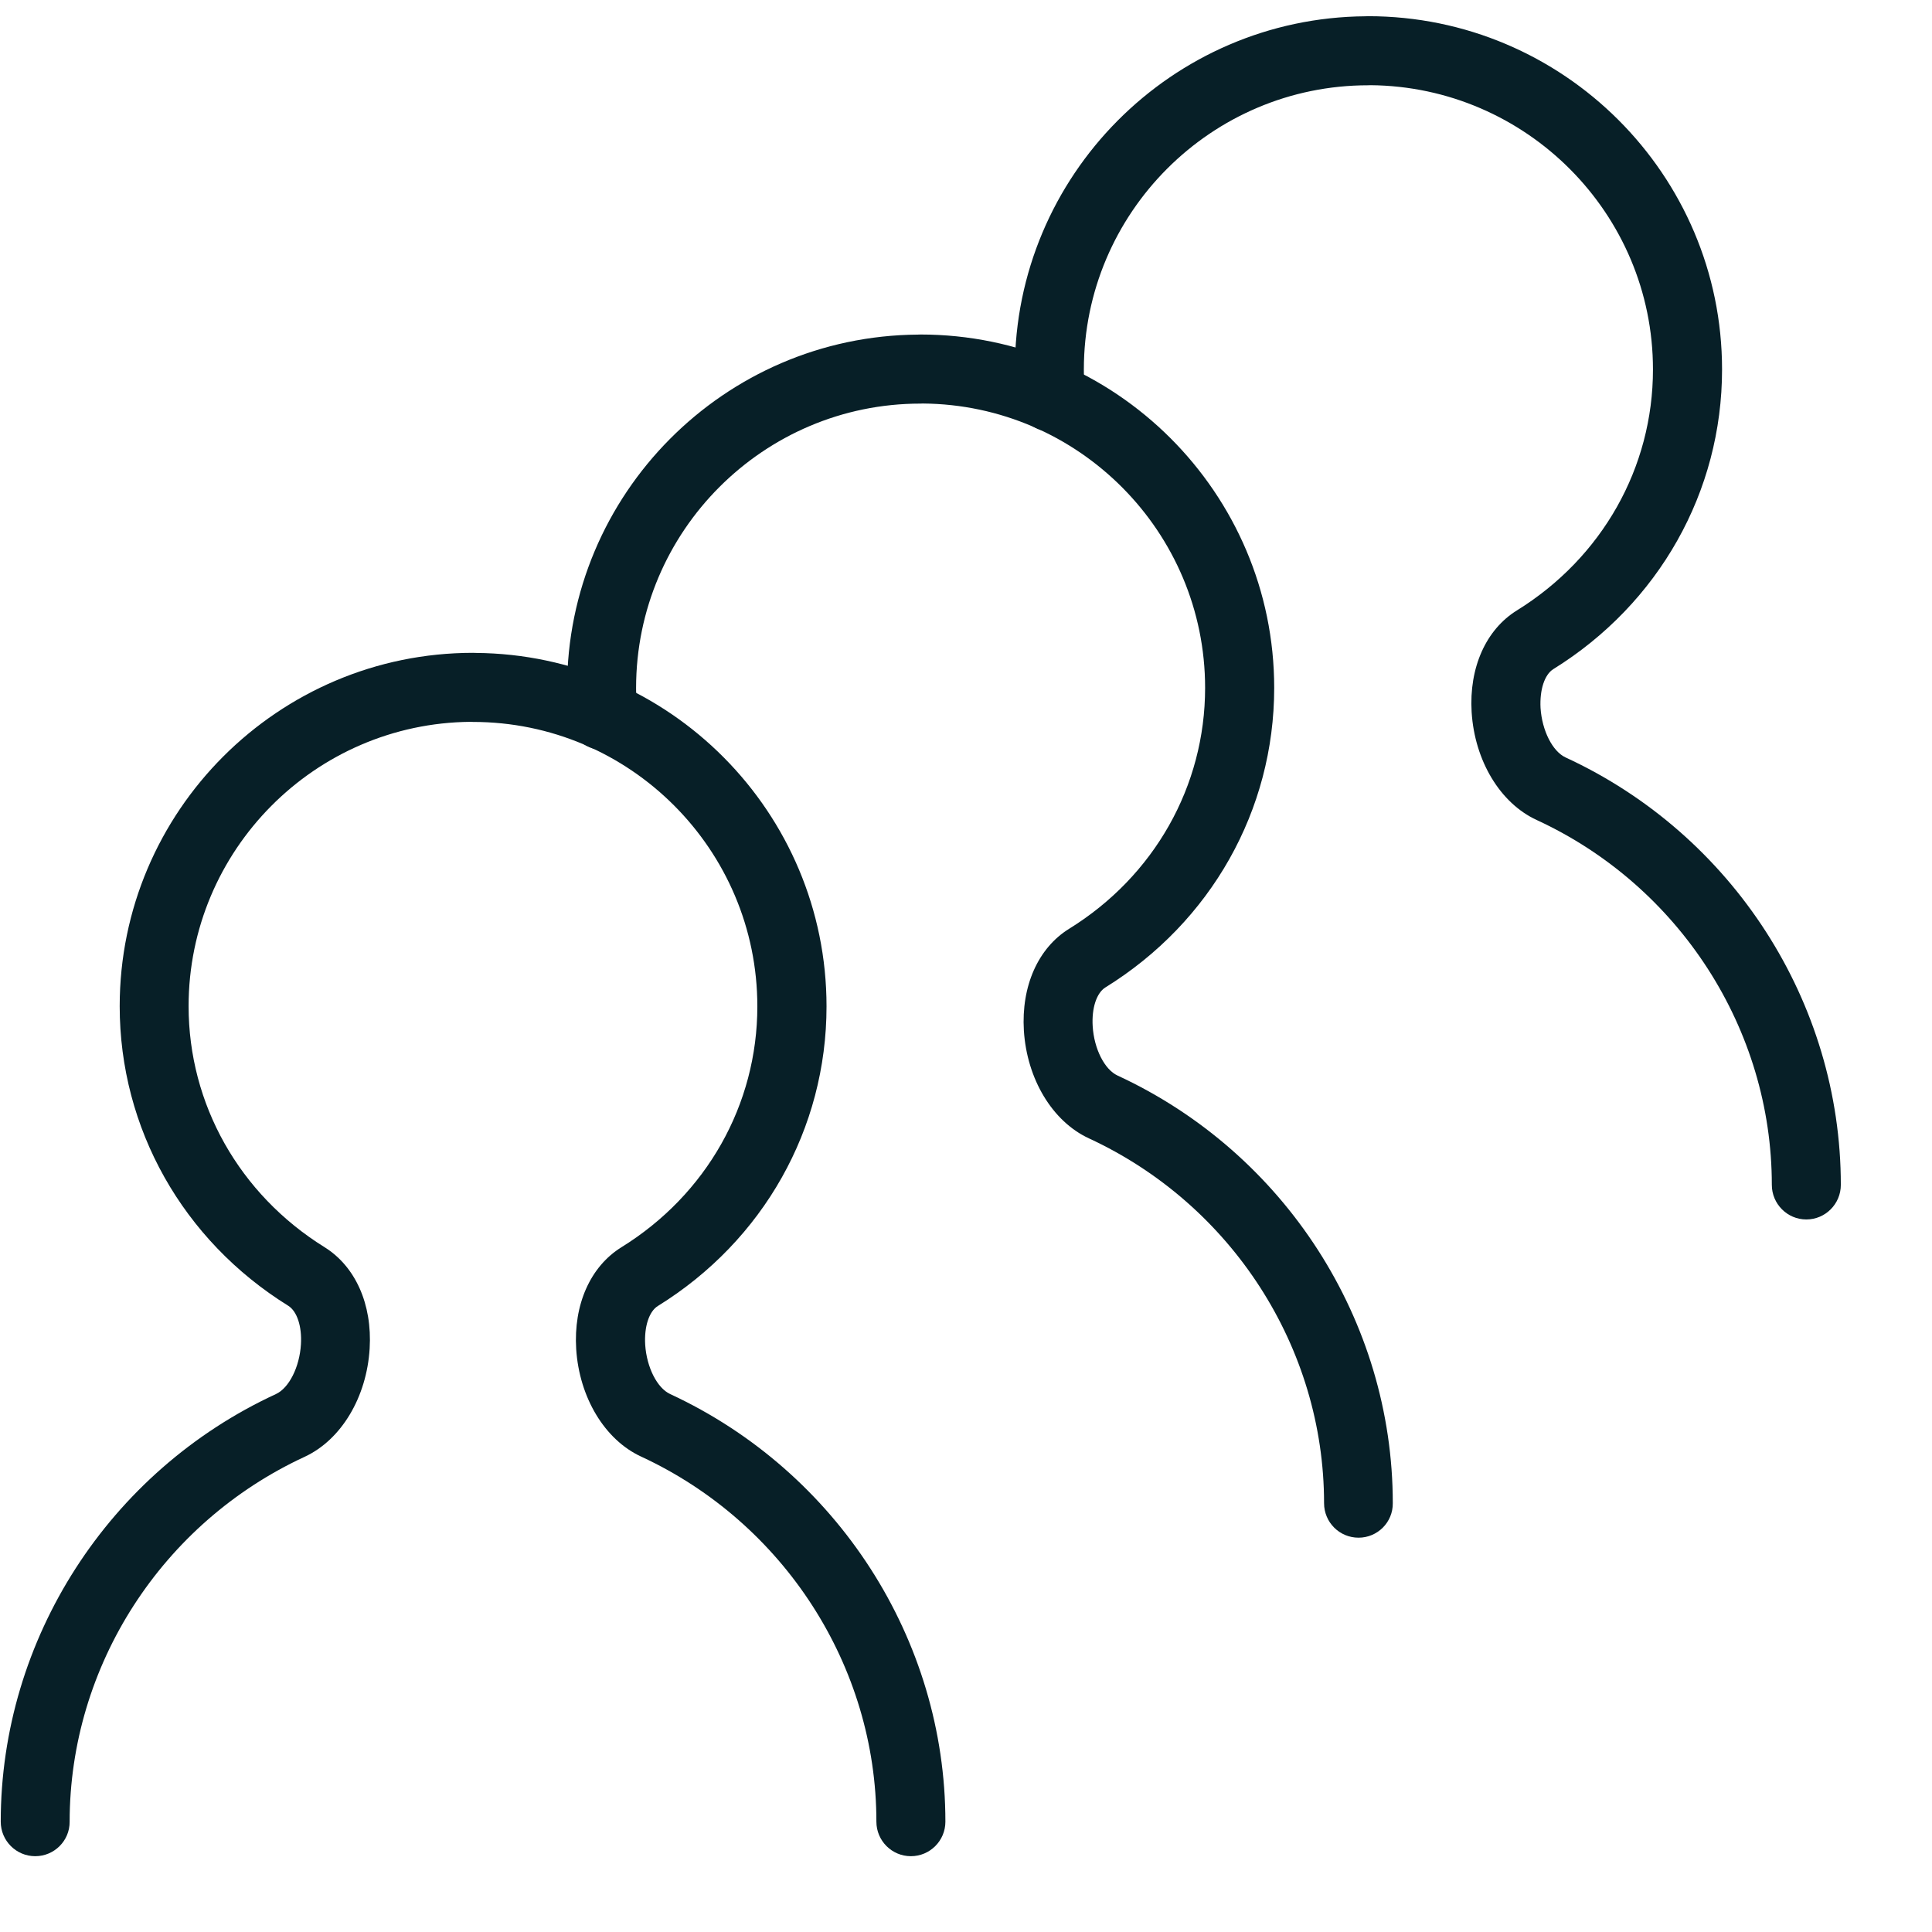 <svg width="21" height="21" viewBox="0 0 21 21" fill="none" xmlns="http://www.w3.org/2000/svg">
<path d="M9.901 20.176C9.694 20.176 9.526 20.008 9.526 19.801C9.526 18.111 8.523 16.553 6.97 15.833C6.574 15.651 6.297 15.191 6.263 14.664C6.233 14.181 6.416 13.768 6.753 13.558C7.68 12.985 8.232 12.006 8.232 10.939C8.232 9.234 6.845 7.847 5.14 7.847C5.131 7.847 5.123 7.847 5.114 7.846C3.422 7.861 2.05 9.242 2.05 10.937C2.05 12.002 2.602 12.981 3.527 13.556C3.863 13.765 4.047 14.176 4.018 14.658C3.986 15.187 3.71 15.649 3.313 15.834C1.76 16.552 0.757 18.108 0.757 19.802C0.758 20.008 0.59 20.176 0.383 20.176C0.176 20.176 0.008 20.008 0.008 19.801C0.008 17.817 1.182 15.992 2.999 15.153C3.142 15.087 3.256 14.859 3.271 14.613C3.283 14.418 3.229 14.253 3.133 14.193C1.986 13.481 1.301 12.263 1.301 10.937C1.301 8.819 3.024 7.096 5.142 7.096C5.152 7.096 5.162 7.096 5.171 7.097C7.276 7.113 8.984 8.83 8.984 10.939C8.984 12.268 8.298 13.486 7.15 14.196C7.055 14.255 7.001 14.421 7.013 14.617C7.029 14.862 7.143 15.088 7.285 15.153C9.102 15.996 10.276 17.82 10.276 19.801C10.276 20.008 10.108 20.176 9.901 20.176Z" fill="#071F27"/>
<path d="M19.634 13.255C19.427 13.255 19.259 13.086 19.259 12.879C19.259 11.188 18.256 9.63 16.703 8.913C16.306 8.73 16.029 8.269 15.996 7.74C15.967 7.257 16.151 6.844 16.488 6.635C17.415 6.061 17.967 5.082 17.967 4.016C17.967 2.321 16.591 0.94 14.896 0.926C14.889 0.926 14.88 0.927 14.871 0.927C13.167 0.927 11.781 2.313 11.781 4.017C11.781 4.103 11.784 4.187 11.794 4.272C11.818 4.478 11.672 4.664 11.466 4.689C11.261 4.71 11.073 4.566 11.05 4.36C11.036 4.246 11.031 4.132 11.031 4.017C11.031 1.909 12.738 0.192 14.843 0.177C14.852 0.177 14.863 0.176 14.871 0.176C16.992 0.176 18.718 1.899 18.718 4.016C18.718 5.344 18.032 6.561 16.884 7.273C16.788 7.333 16.735 7.498 16.745 7.695C16.761 7.941 16.875 8.167 17.017 8.233C18.835 9.072 20.009 10.896 20.009 12.879C20.009 13.086 19.841 13.255 19.634 13.255Z" fill="#071F27"/>
<path d="M14.767 16.714C14.559 16.714 14.392 16.546 14.392 16.339C14.392 14.648 13.388 13.091 11.835 12.373C11.439 12.189 11.162 11.729 11.129 11.201C11.1 10.719 11.283 10.305 11.62 10.096C12.547 9.523 13.099 8.544 13.099 7.477C13.099 5.781 11.725 4.399 10.03 4.386C10.021 4.386 10.013 4.387 10.004 4.387C8.3 4.387 6.914 5.774 6.914 7.478C6.914 7.565 6.917 7.652 6.926 7.738C6.947 7.944 6.796 8.128 6.59 8.148C6.384 8.173 6.2 8.018 6.18 7.812C6.169 7.702 6.164 7.59 6.164 7.478C6.164 5.369 7.872 3.652 9.977 3.637C9.986 3.637 9.996 3.636 10.005 3.636C12.124 3.636 13.85 5.359 13.85 7.477C13.85 8.806 13.163 10.023 12.015 10.733C11.919 10.793 11.865 10.958 11.877 11.155C11.892 11.4 12.006 11.626 12.148 11.691C13.966 12.532 15.139 14.356 15.139 16.338C15.142 16.546 14.973 16.714 14.767 16.714Z" fill="#071F27"/>
</svg>
